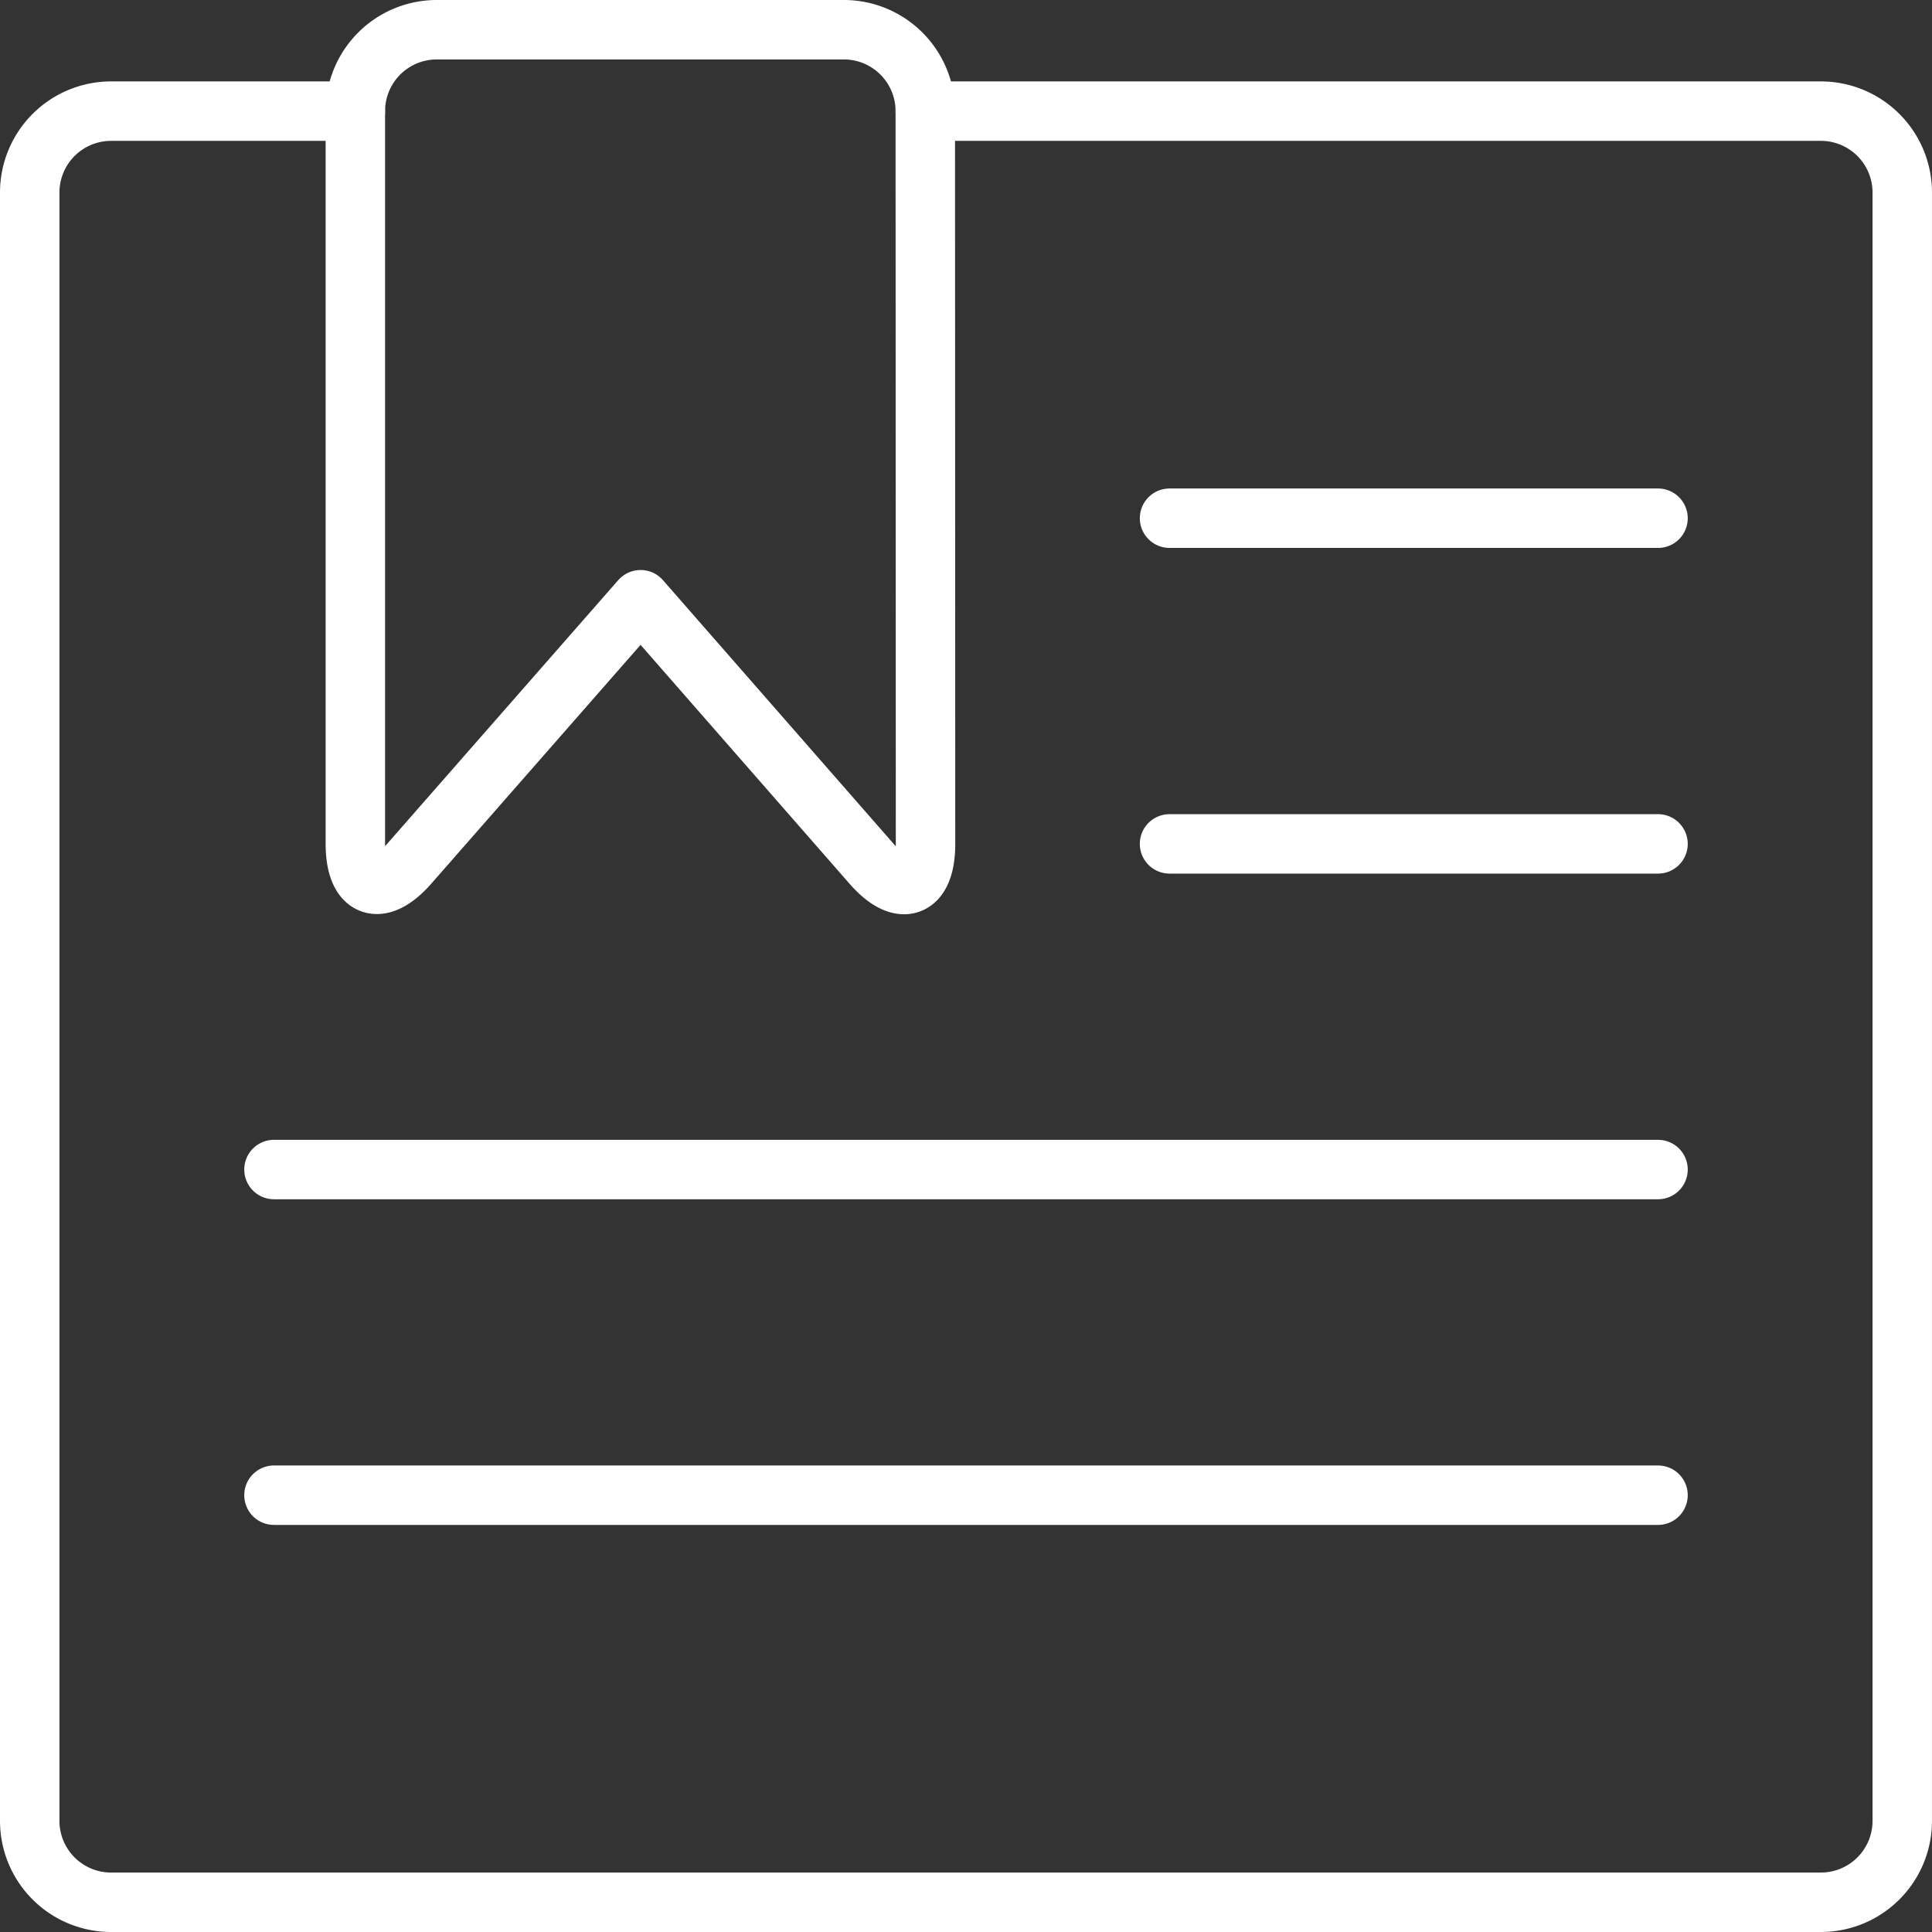 <svg xmlns="http://www.w3.org/2000/svg" viewBox="0 0 1462.51 1462.51"><rect x="0" y="0" width="1462.51" height="1462.51" fill="#333333" stroke="none"/><defs><style>.cls-1{fill:none;stroke:#fff;stroke-linecap:round;stroke-linejoin:round;stroke-width:45px;}</style></defs><g id="Capa_2" data-name="Capa 2"><g id="Capa_1-2" data-name="Capa 1"><path class="cls-1" d="M700.44,84.13h677.94A61.63,61.63,0,0,1,1440,145.76V1378.38a61.64,61.64,0,0,1-61.63,61.63H84.13a61.63,61.63,0,0,1-61.63-61.63V145.76A61.63,61.63,0,0,1,84.13,84.13H269"/><path class="cls-1" d="M660,654.14,484.92,454,309.64,654C287.3,679.52,269,672.65,269,638.75V84.13A61.63,61.63,0,0,1,330.65,22.5H638.79a61.65,61.65,0,0,1,61.65,61.63l.18,554.74C700.64,672.83,682.35,679.7,660,654.14Z"/><line class="cls-1" x1="885.33" y1="392.28" x2="1255.11" y2="392.28"/><line class="cls-1" x1="885.33" y1="638.81" x2="1255.11" y2="638.81"/><line class="cls-1" x1="207.39" y1="885.33" x2="1255.11" y2="885.33"/><line class="cls-1" x1="207.39" y1="1131.85" x2="1255.11" y2="1131.85"/></g></g></svg>